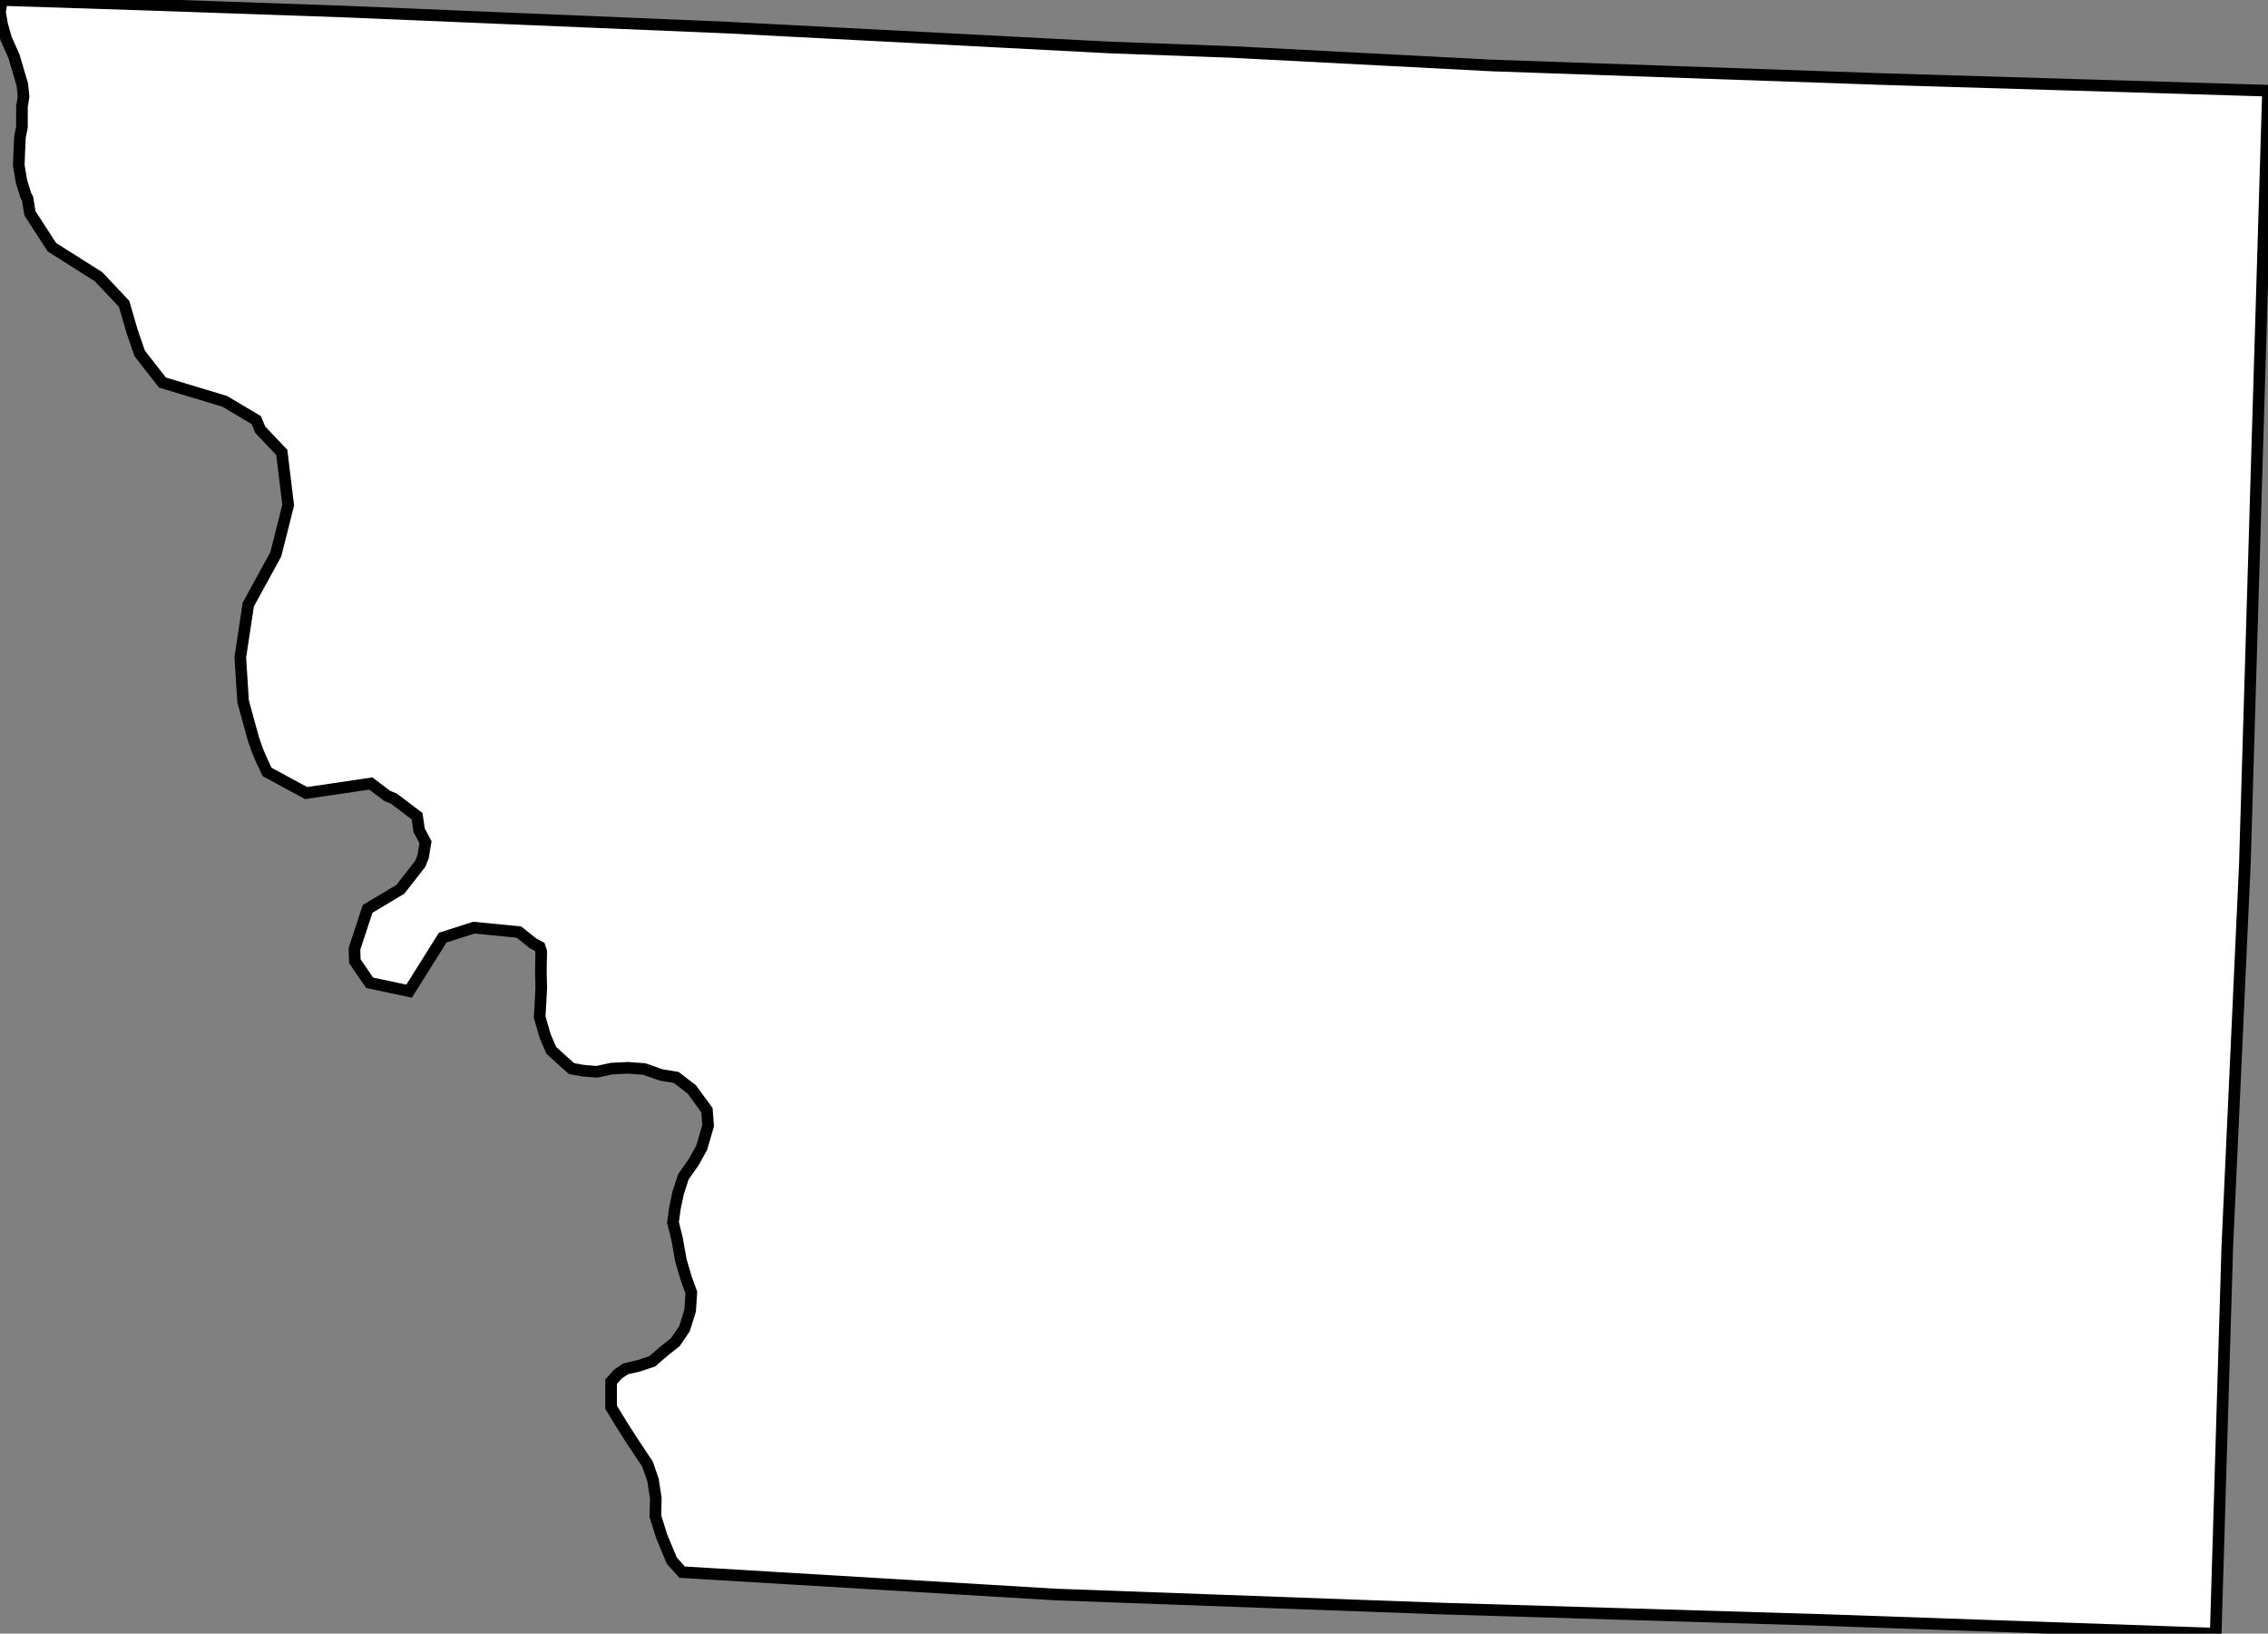 <svg height="140.546" width="195.134"><rect width="100%" height="100%" fill="#808080" stroke="none"/><path d="M 195.134,7.801 L 194.138,40.919 L 193.142,74.38 L 191.631,107.291 L 190.635,140.546 L 157.083,139.378 L 123.874,138.382 L 90.837,137.179 L 58.691,135.256 L 57.798,134.259 L 56.94,132.198 L 56.39,130.446 L 56.425,128.9 L 56.184,127.319 L 55.703,125.945 L 54.33,123.884 L 53.437,122.475 L 52.578,121.067 L 52.578,118.868 L 53.162,118.216 L 53.815,117.769 L 54.982,117.494 L 56.116,117.116 L 57.146,116.223 L 58.107,115.467 L 58.897,114.299 L 59.378,112.753 L 59.481,111.207 L 59.035,109.97 L 58.588,108.459 L 58.245,106.535 L 57.901,105.161 L 58.073,103.924 L 58.348,102.618 L 58.794,101.244 L 59.687,99.973 L 60.374,98.736 L 60.924,96.847 L 60.821,95.507 L 59.516,93.72 L 58.176,92.69 L 56.906,92.484 L 55.429,91.968 L 54.021,91.865 L 52.613,91.934 L 51.342,92.209 L 50.14,92.106 L 49.178,91.934 L 48.251,91.109 L 47.427,90.354 L 46.912,89.151 L 46.431,87.502 L 46.5,86.3 L 46.568,84.994 L 46.534,83.517 L 46.568,81.868 L 46.431,81.456 L 45.847,81.147 L 44.645,80.185 L 40.764,79.807 L 38.086,80.666 L 35.201,85.269 L 31.801,84.548 L 30.53,82.692 L 30.496,81.628 L 31.629,78.192 L 34.445,76.509 L 36.162,74.31 L 36.403,73.692 L 36.609,72.455 L 36.059,71.424 L 35.888,70.222 L 33.896,68.71 L 33.312,68.47 L 31.904,67.405 L 26.34,68.229 L 22.975,66.408 L 22.391,65.137 L 22.185,64.656 L 21.807,63.591 L 20.914,60.327 L 20.674,56.548 L 21.361,52.014 L 23.73,47.685 L 24.795,43.459 L 24.246,38.924 L 22.391,36.966 L 22.048,36.141 L 19.335,34.527 L 13.977,32.912 L 12.02,30.404 L 11.367,28.515 L 10.68,26.144 L 8.483,23.808 L 4.464,21.266 L 2.576,18.346 L 2.37,17.075 L 2.232,16.834 L 1.854,15.632 L 1.614,14.223 L 1.648,13.33 L 1.717,11.784 L 1.889,10.925 L 1.889,9.173 L 2.026,8.314 L 1.923,7.283 L 1.202,4.844 L 0.515,3.298 L 0.172,2.061 L 0,1.031 L 0.172,0 L 12.981,0.412 L 29.672,0.996 L 62.538,2.371 L 95.541,4.088 L 105.912,4.466 L 128.373,5.634 L 161.925,6.802 z" id="Monona" style="fill:#ffffff;stroke:#000000;stroke-width:1;stroke-linejoin:miter;stroke-miterlimit:4;stroke-dasharray:none" />
</svg>